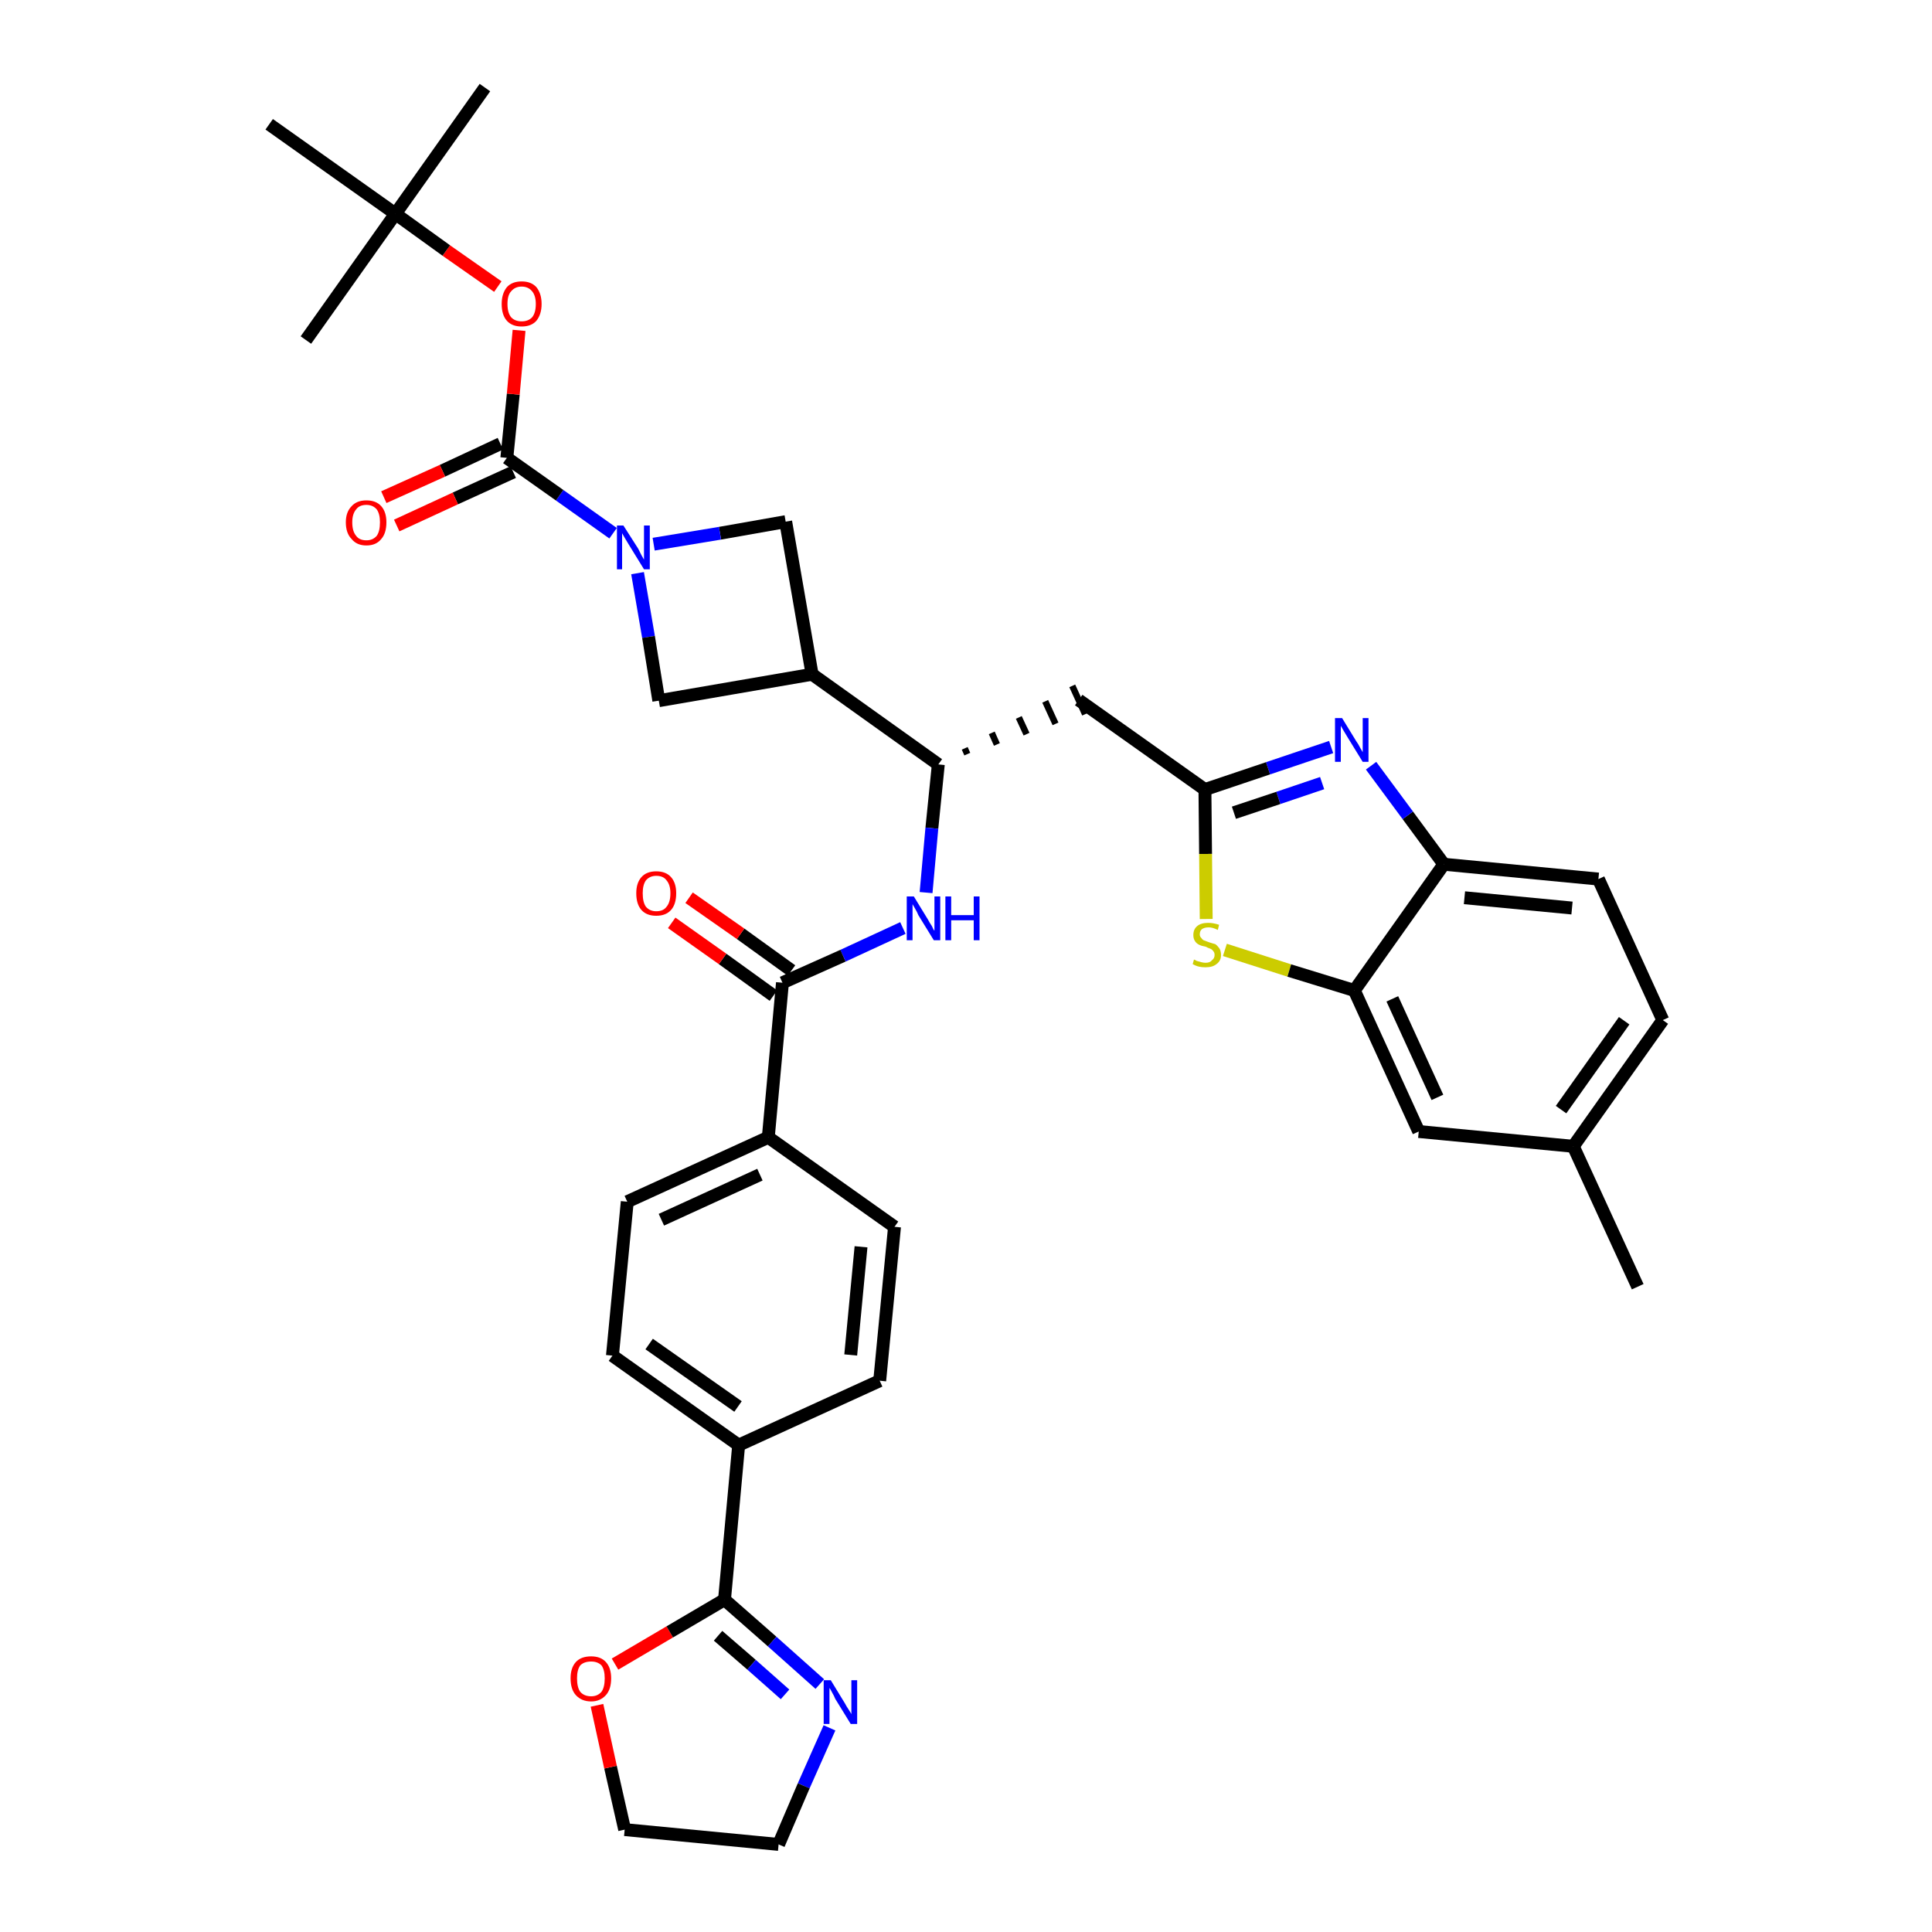 <?xml version='1.0' encoding='iso-8859-1'?>
<svg version='1.1' baseProfile='full'
              xmlns='http://www.w3.org/2000/svg'
                      xmlns:rdkit='http://www.rdkit.org/xml'
                      xmlns:xlink='http://www.w3.org/1999/xlink'
                  xml:space='preserve'
width='300px' height='300px' viewBox='0 0 300 300'>
<!-- END OF HEADER -->
<path class='bond-0 atom-0 atom-1' d='M 254.3,199.8 L 244.3,178.0' style='fill:none;fill-rule:evenodd;stroke:#000000;stroke-width:2.0px;stroke-linecap:butt;stroke-linejoin:miter;stroke-opacity:1' />
<path class='bond-1 atom-1 atom-2' d='M 244.3,178.0 L 258.2,158.4' style='fill:none;fill-rule:evenodd;stroke:#000000;stroke-width:2.0px;stroke-linecap:butt;stroke-linejoin:miter;stroke-opacity:1' />
<path class='bond-1 atom-1 atom-2' d='M 242.4,172.3 L 252.2,158.5' style='fill:none;fill-rule:evenodd;stroke:#000000;stroke-width:2.0px;stroke-linecap:butt;stroke-linejoin:miter;stroke-opacity:1' />
<path class='bond-36 atom-36 atom-1' d='M 220.3,175.7 L 244.3,178.0' style='fill:none;fill-rule:evenodd;stroke:#000000;stroke-width:2.0px;stroke-linecap:butt;stroke-linejoin:miter;stroke-opacity:1' />
<path class='bond-2 atom-2 atom-3' d='M 258.2,158.4 L 248.2,136.5' style='fill:none;fill-rule:evenodd;stroke:#000000;stroke-width:2.0px;stroke-linecap:butt;stroke-linejoin:miter;stroke-opacity:1' />
<path class='bond-3 atom-3 atom-4' d='M 248.2,136.5 L 224.2,134.2' style='fill:none;fill-rule:evenodd;stroke:#000000;stroke-width:2.0px;stroke-linecap:butt;stroke-linejoin:miter;stroke-opacity:1' />
<path class='bond-3 atom-3 atom-4' d='M 244.1,141.0 L 227.4,139.4' style='fill:none;fill-rule:evenodd;stroke:#000000;stroke-width:2.0px;stroke-linecap:butt;stroke-linejoin:miter;stroke-opacity:1' />
<path class='bond-4 atom-4 atom-5' d='M 224.2,134.2 L 218.6,126.6' style='fill:none;fill-rule:evenodd;stroke:#000000;stroke-width:2.0px;stroke-linecap:butt;stroke-linejoin:miter;stroke-opacity:1' />
<path class='bond-4 atom-4 atom-5' d='M 218.6,126.6 L 212.9,118.9' style='fill:none;fill-rule:evenodd;stroke:#0000FF;stroke-width:2.0px;stroke-linecap:butt;stroke-linejoin:miter;stroke-opacity:1' />
<path class='bond-37 atom-35 atom-4' d='M 210.3,153.8 L 224.2,134.2' style='fill:none;fill-rule:evenodd;stroke:#000000;stroke-width:2.0px;stroke-linecap:butt;stroke-linejoin:miter;stroke-opacity:1' />
<path class='bond-5 atom-5 atom-6' d='M 206.7,116.0 L 196.9,119.3' style='fill:none;fill-rule:evenodd;stroke:#0000FF;stroke-width:2.0px;stroke-linecap:butt;stroke-linejoin:miter;stroke-opacity:1' />
<path class='bond-5 atom-5 atom-6' d='M 196.9,119.3 L 187.1,122.6' style='fill:none;fill-rule:evenodd;stroke:#000000;stroke-width:2.0px;stroke-linecap:butt;stroke-linejoin:miter;stroke-opacity:1' />
<path class='bond-5 atom-5 atom-6' d='M 205.3,121.6 L 198.5,123.9' style='fill:none;fill-rule:evenodd;stroke:#0000FF;stroke-width:2.0px;stroke-linecap:butt;stroke-linejoin:miter;stroke-opacity:1' />
<path class='bond-5 atom-5 atom-6' d='M 198.5,123.9 L 191.6,126.2' style='fill:none;fill-rule:evenodd;stroke:#000000;stroke-width:2.0px;stroke-linecap:butt;stroke-linejoin:miter;stroke-opacity:1' />
<path class='bond-6 atom-6 atom-7' d='M 187.1,122.6 L 167.5,108.7' style='fill:none;fill-rule:evenodd;stroke:#000000;stroke-width:2.0px;stroke-linecap:butt;stroke-linejoin:miter;stroke-opacity:1' />
<path class='bond-33 atom-6 atom-34' d='M 187.1,122.6 L 187.2,132.6' style='fill:none;fill-rule:evenodd;stroke:#000000;stroke-width:2.0px;stroke-linecap:butt;stroke-linejoin:miter;stroke-opacity:1' />
<path class='bond-33 atom-6 atom-34' d='M 187.2,132.6 L 187.3,142.7' style='fill:none;fill-rule:evenodd;stroke:#CCCC00;stroke-width:2.0px;stroke-linecap:butt;stroke-linejoin:miter;stroke-opacity:1' />
<path class='bond-7 atom-8 atom-7' d='M 150.2,117.1 L 149.8,116.2' style='fill:none;fill-rule:evenodd;stroke:#000000;stroke-width:1.0px;stroke-linecap:butt;stroke-linejoin:miter;stroke-opacity:1' />
<path class='bond-7 atom-8 atom-7' d='M 154.8,115.6 L 154.0,113.8' style='fill:none;fill-rule:evenodd;stroke:#000000;stroke-width:1.0px;stroke-linecap:butt;stroke-linejoin:miter;stroke-opacity:1' />
<path class='bond-7 atom-8 atom-7' d='M 159.4,114.0 L 158.2,111.4' style='fill:none;fill-rule:evenodd;stroke:#000000;stroke-width:1.0px;stroke-linecap:butt;stroke-linejoin:miter;stroke-opacity:1' />
<path class='bond-7 atom-8 atom-7' d='M 163.9,112.4 L 162.3,108.9' style='fill:none;fill-rule:evenodd;stroke:#000000;stroke-width:1.0px;stroke-linecap:butt;stroke-linejoin:miter;stroke-opacity:1' />
<path class='bond-7 atom-8 atom-7' d='M 168.5,110.9 L 166.5,106.5' style='fill:none;fill-rule:evenodd;stroke:#000000;stroke-width:1.0px;stroke-linecap:butt;stroke-linejoin:miter;stroke-opacity:1' />
<path class='bond-8 atom-8 atom-9' d='M 145.7,118.7 L 144.7,128.6' style='fill:none;fill-rule:evenodd;stroke:#000000;stroke-width:2.0px;stroke-linecap:butt;stroke-linejoin:miter;stroke-opacity:1' />
<path class='bond-8 atom-8 atom-9' d='M 144.7,128.6 L 143.8,138.6' style='fill:none;fill-rule:evenodd;stroke:#0000FF;stroke-width:2.0px;stroke-linecap:butt;stroke-linejoin:miter;stroke-opacity:1' />
<path class='bond-22 atom-8 atom-23' d='M 145.7,118.7 L 126.1,104.7' style='fill:none;fill-rule:evenodd;stroke:#000000;stroke-width:2.0px;stroke-linecap:butt;stroke-linejoin:miter;stroke-opacity:1' />
<path class='bond-9 atom-9 atom-10' d='M 140.2,144.1 L 130.9,148.4' style='fill:none;fill-rule:evenodd;stroke:#0000FF;stroke-width:2.0px;stroke-linecap:butt;stroke-linejoin:miter;stroke-opacity:1' />
<path class='bond-9 atom-9 atom-10' d='M 130.9,148.4 L 121.5,152.6' style='fill:none;fill-rule:evenodd;stroke:#000000;stroke-width:2.0px;stroke-linecap:butt;stroke-linejoin:miter;stroke-opacity:1' />
<path class='bond-10 atom-10 atom-11' d='M 122.9,150.7 L 115.0,145.0' style='fill:none;fill-rule:evenodd;stroke:#000000;stroke-width:2.0px;stroke-linecap:butt;stroke-linejoin:miter;stroke-opacity:1' />
<path class='bond-10 atom-10 atom-11' d='M 115.0,145.0 L 107.0,139.4' style='fill:none;fill-rule:evenodd;stroke:#FF0000;stroke-width:2.0px;stroke-linecap:butt;stroke-linejoin:miter;stroke-opacity:1' />
<path class='bond-10 atom-10 atom-11' d='M 120.1,154.6 L 112.2,148.9' style='fill:none;fill-rule:evenodd;stroke:#000000;stroke-width:2.0px;stroke-linecap:butt;stroke-linejoin:miter;stroke-opacity:1' />
<path class='bond-10 atom-10 atom-11' d='M 112.2,148.9 L 104.3,143.3' style='fill:none;fill-rule:evenodd;stroke:#FF0000;stroke-width:2.0px;stroke-linecap:butt;stroke-linejoin:miter;stroke-opacity:1' />
<path class='bond-11 atom-10 atom-12' d='M 121.5,152.6 L 119.3,176.6' style='fill:none;fill-rule:evenodd;stroke:#000000;stroke-width:2.0px;stroke-linecap:butt;stroke-linejoin:miter;stroke-opacity:1' />
<path class='bond-12 atom-12 atom-13' d='M 119.3,176.6 L 97.4,186.6' style='fill:none;fill-rule:evenodd;stroke:#000000;stroke-width:2.0px;stroke-linecap:butt;stroke-linejoin:miter;stroke-opacity:1' />
<path class='bond-12 atom-12 atom-13' d='M 118.0,182.4 L 102.7,189.4' style='fill:none;fill-rule:evenodd;stroke:#000000;stroke-width:2.0px;stroke-linecap:butt;stroke-linejoin:miter;stroke-opacity:1' />
<path class='bond-38 atom-22 atom-12' d='M 138.9,190.5 L 119.3,176.6' style='fill:none;fill-rule:evenodd;stroke:#000000;stroke-width:2.0px;stroke-linecap:butt;stroke-linejoin:miter;stroke-opacity:1' />
<path class='bond-13 atom-13 atom-14' d='M 97.4,186.6 L 95.1,210.5' style='fill:none;fill-rule:evenodd;stroke:#000000;stroke-width:2.0px;stroke-linecap:butt;stroke-linejoin:miter;stroke-opacity:1' />
<path class='bond-14 atom-14 atom-15' d='M 95.1,210.5 L 114.7,224.4' style='fill:none;fill-rule:evenodd;stroke:#000000;stroke-width:2.0px;stroke-linecap:butt;stroke-linejoin:miter;stroke-opacity:1' />
<path class='bond-14 atom-14 atom-15' d='M 100.8,208.7 L 114.6,218.4' style='fill:none;fill-rule:evenodd;stroke:#000000;stroke-width:2.0px;stroke-linecap:butt;stroke-linejoin:miter;stroke-opacity:1' />
<path class='bond-15 atom-15 atom-16' d='M 114.7,224.4 L 112.5,248.4' style='fill:none;fill-rule:evenodd;stroke:#000000;stroke-width:2.0px;stroke-linecap:butt;stroke-linejoin:miter;stroke-opacity:1' />
<path class='bond-20 atom-15 atom-21' d='M 114.7,224.4 L 136.6,214.4' style='fill:none;fill-rule:evenodd;stroke:#000000;stroke-width:2.0px;stroke-linecap:butt;stroke-linejoin:miter;stroke-opacity:1' />
<path class='bond-16 atom-16 atom-17' d='M 112.5,248.4 L 119.9,254.9' style='fill:none;fill-rule:evenodd;stroke:#000000;stroke-width:2.0px;stroke-linecap:butt;stroke-linejoin:miter;stroke-opacity:1' />
<path class='bond-16 atom-16 atom-17' d='M 119.9,254.9 L 127.3,261.5' style='fill:none;fill-rule:evenodd;stroke:#0000FF;stroke-width:2.0px;stroke-linecap:butt;stroke-linejoin:miter;stroke-opacity:1' />
<path class='bond-16 atom-16 atom-17' d='M 111.5,254.0 L 116.7,258.5' style='fill:none;fill-rule:evenodd;stroke:#000000;stroke-width:2.0px;stroke-linecap:butt;stroke-linejoin:miter;stroke-opacity:1' />
<path class='bond-16 atom-16 atom-17' d='M 116.7,258.5 L 121.9,263.1' style='fill:none;fill-rule:evenodd;stroke:#0000FF;stroke-width:2.0px;stroke-linecap:butt;stroke-linejoin:miter;stroke-opacity:1' />
<path class='bond-40 atom-20 atom-16' d='M 95.5,258.4 L 104.0,253.4' style='fill:none;fill-rule:evenodd;stroke:#FF0000;stroke-width:2.0px;stroke-linecap:butt;stroke-linejoin:miter;stroke-opacity:1' />
<path class='bond-40 atom-20 atom-16' d='M 104.0,253.4 L 112.5,248.4' style='fill:none;fill-rule:evenodd;stroke:#000000;stroke-width:2.0px;stroke-linecap:butt;stroke-linejoin:miter;stroke-opacity:1' />
<path class='bond-17 atom-17 atom-18' d='M 128.8,268.3 L 124.8,277.3' style='fill:none;fill-rule:evenodd;stroke:#0000FF;stroke-width:2.0px;stroke-linecap:butt;stroke-linejoin:miter;stroke-opacity:1' />
<path class='bond-17 atom-17 atom-18' d='M 124.8,277.3 L 120.9,286.4' style='fill:none;fill-rule:evenodd;stroke:#000000;stroke-width:2.0px;stroke-linecap:butt;stroke-linejoin:miter;stroke-opacity:1' />
<path class='bond-18 atom-18 atom-19' d='M 120.9,286.4 L 97.0,284.1' style='fill:none;fill-rule:evenodd;stroke:#000000;stroke-width:2.0px;stroke-linecap:butt;stroke-linejoin:miter;stroke-opacity:1' />
<path class='bond-19 atom-19 atom-20' d='M 97.0,284.1 L 94.8,274.4' style='fill:none;fill-rule:evenodd;stroke:#000000;stroke-width:2.0px;stroke-linecap:butt;stroke-linejoin:miter;stroke-opacity:1' />
<path class='bond-19 atom-19 atom-20' d='M 94.8,274.4 L 92.7,264.8' style='fill:none;fill-rule:evenodd;stroke:#FF0000;stroke-width:2.0px;stroke-linecap:butt;stroke-linejoin:miter;stroke-opacity:1' />
<path class='bond-21 atom-21 atom-22' d='M 136.6,214.4 L 138.9,190.5' style='fill:none;fill-rule:evenodd;stroke:#000000;stroke-width:2.0px;stroke-linecap:butt;stroke-linejoin:miter;stroke-opacity:1' />
<path class='bond-21 atom-21 atom-22' d='M 132.1,210.4 L 133.7,193.6' style='fill:none;fill-rule:evenodd;stroke:#000000;stroke-width:2.0px;stroke-linecap:butt;stroke-linejoin:miter;stroke-opacity:1' />
<path class='bond-23 atom-23 atom-24' d='M 126.1,104.7 L 122.0,81.0' style='fill:none;fill-rule:evenodd;stroke:#000000;stroke-width:2.0px;stroke-linecap:butt;stroke-linejoin:miter;stroke-opacity:1' />
<path class='bond-39 atom-33 atom-23' d='M 102.3,108.8 L 126.1,104.7' style='fill:none;fill-rule:evenodd;stroke:#000000;stroke-width:2.0px;stroke-linecap:butt;stroke-linejoin:miter;stroke-opacity:1' />
<path class='bond-24 atom-24 atom-25' d='M 122.0,81.0 L 111.8,82.8' style='fill:none;fill-rule:evenodd;stroke:#000000;stroke-width:2.0px;stroke-linecap:butt;stroke-linejoin:miter;stroke-opacity:1' />
<path class='bond-24 atom-24 atom-25' d='M 111.8,82.8 L 101.5,84.5' style='fill:none;fill-rule:evenodd;stroke:#0000FF;stroke-width:2.0px;stroke-linecap:butt;stroke-linejoin:miter;stroke-opacity:1' />
<path class='bond-25 atom-25 atom-26' d='M 95.2,82.8 L 86.9,76.9' style='fill:none;fill-rule:evenodd;stroke:#0000FF;stroke-width:2.0px;stroke-linecap:butt;stroke-linejoin:miter;stroke-opacity:1' />
<path class='bond-25 atom-25 atom-26' d='M 86.9,76.9 L 78.7,71.1' style='fill:none;fill-rule:evenodd;stroke:#000000;stroke-width:2.0px;stroke-linecap:butt;stroke-linejoin:miter;stroke-opacity:1' />
<path class='bond-32 atom-25 atom-33' d='M 99.0,89.0 L 100.7,98.9' style='fill:none;fill-rule:evenodd;stroke:#0000FF;stroke-width:2.0px;stroke-linecap:butt;stroke-linejoin:miter;stroke-opacity:1' />
<path class='bond-32 atom-25 atom-33' d='M 100.7,98.9 L 102.3,108.8' style='fill:none;fill-rule:evenodd;stroke:#000000;stroke-width:2.0px;stroke-linecap:butt;stroke-linejoin:miter;stroke-opacity:1' />
<path class='bond-26 atom-26 atom-27' d='M 77.7,68.9 L 68.7,73.1' style='fill:none;fill-rule:evenodd;stroke:#000000;stroke-width:2.0px;stroke-linecap:butt;stroke-linejoin:miter;stroke-opacity:1' />
<path class='bond-26 atom-26 atom-27' d='M 68.7,73.1 L 59.6,77.2' style='fill:none;fill-rule:evenodd;stroke:#FF0000;stroke-width:2.0px;stroke-linecap:butt;stroke-linejoin:miter;stroke-opacity:1' />
<path class='bond-26 atom-26 atom-27' d='M 79.7,73.3 L 70.7,77.4' style='fill:none;fill-rule:evenodd;stroke:#000000;stroke-width:2.0px;stroke-linecap:butt;stroke-linejoin:miter;stroke-opacity:1' />
<path class='bond-26 atom-26 atom-27' d='M 70.7,77.4 L 61.6,81.6' style='fill:none;fill-rule:evenodd;stroke:#FF0000;stroke-width:2.0px;stroke-linecap:butt;stroke-linejoin:miter;stroke-opacity:1' />
<path class='bond-27 atom-26 atom-28' d='M 78.7,71.1 L 79.7,61.2' style='fill:none;fill-rule:evenodd;stroke:#000000;stroke-width:2.0px;stroke-linecap:butt;stroke-linejoin:miter;stroke-opacity:1' />
<path class='bond-27 atom-26 atom-28' d='M 79.7,61.2 L 80.6,51.3' style='fill:none;fill-rule:evenodd;stroke:#FF0000;stroke-width:2.0px;stroke-linecap:butt;stroke-linejoin:miter;stroke-opacity:1' />
<path class='bond-28 atom-28 atom-29' d='M 77.3,44.5 L 69.3,38.9' style='fill:none;fill-rule:evenodd;stroke:#FF0000;stroke-width:2.0px;stroke-linecap:butt;stroke-linejoin:miter;stroke-opacity:1' />
<path class='bond-28 atom-28 atom-29' d='M 69.3,38.9 L 61.4,33.2' style='fill:none;fill-rule:evenodd;stroke:#000000;stroke-width:2.0px;stroke-linecap:butt;stroke-linejoin:miter;stroke-opacity:1' />
<path class='bond-29 atom-29 atom-30' d='M 61.4,33.2 L 75.3,13.6' style='fill:none;fill-rule:evenodd;stroke:#000000;stroke-width:2.0px;stroke-linecap:butt;stroke-linejoin:miter;stroke-opacity:1' />
<path class='bond-30 atom-29 atom-31' d='M 61.4,33.2 L 47.5,52.8' style='fill:none;fill-rule:evenodd;stroke:#000000;stroke-width:2.0px;stroke-linecap:butt;stroke-linejoin:miter;stroke-opacity:1' />
<path class='bond-31 atom-29 atom-32' d='M 61.4,33.2 L 41.8,19.3' style='fill:none;fill-rule:evenodd;stroke:#000000;stroke-width:2.0px;stroke-linecap:butt;stroke-linejoin:miter;stroke-opacity:1' />
<path class='bond-34 atom-34 atom-35' d='M 190.2,147.5 L 200.2,150.7' style='fill:none;fill-rule:evenodd;stroke:#CCCC00;stroke-width:2.0px;stroke-linecap:butt;stroke-linejoin:miter;stroke-opacity:1' />
<path class='bond-34 atom-34 atom-35' d='M 200.2,150.7 L 210.3,153.8' style='fill:none;fill-rule:evenodd;stroke:#000000;stroke-width:2.0px;stroke-linecap:butt;stroke-linejoin:miter;stroke-opacity:1' />
<path class='bond-35 atom-35 atom-36' d='M 210.3,153.8 L 220.3,175.7' style='fill:none;fill-rule:evenodd;stroke:#000000;stroke-width:2.0px;stroke-linecap:butt;stroke-linejoin:miter;stroke-opacity:1' />
<path class='bond-35 atom-35 atom-36' d='M 216.2,155.1 L 223.2,170.4' style='fill:none;fill-rule:evenodd;stroke:#000000;stroke-width:2.0px;stroke-linecap:butt;stroke-linejoin:miter;stroke-opacity:1' />
<path  class='atom-5' d='M 208.4 111.5
L 210.6 115.1
Q 210.9 115.5, 211.2 116.1
Q 211.6 116.8, 211.6 116.8
L 211.6 111.5
L 212.5 111.5
L 212.5 118.3
L 211.6 118.3
L 209.2 114.4
Q 208.9 113.9, 208.6 113.4
Q 208.3 112.9, 208.2 112.7
L 208.2 118.3
L 207.3 118.3
L 207.3 111.5
L 208.4 111.5
' fill='#0000FF'/>
<path  class='atom-9' d='M 141.9 139.2
L 144.1 142.8
Q 144.3 143.2, 144.7 143.8
Q 145.0 144.5, 145.1 144.5
L 145.1 139.2
L 146.0 139.2
L 146.0 146.0
L 145.0 146.0
L 142.6 142.1
Q 142.4 141.6, 142.1 141.1
Q 141.8 140.6, 141.7 140.4
L 141.7 146.0
L 140.8 146.0
L 140.8 139.2
L 141.9 139.2
' fill='#0000FF'/>
<path  class='atom-9' d='M 146.8 139.2
L 147.7 139.2
L 147.7 142.1
L 151.2 142.1
L 151.2 139.2
L 152.1 139.2
L 152.1 146.0
L 151.2 146.0
L 151.2 142.9
L 147.7 142.9
L 147.7 146.0
L 146.8 146.0
L 146.8 139.2
' fill='#0000FF'/>
<path  class='atom-11' d='M 98.8 138.7
Q 98.8 137.1, 99.6 136.2
Q 100.4 135.3, 101.9 135.3
Q 103.4 135.3, 104.2 136.2
Q 105.0 137.1, 105.0 138.7
Q 105.0 140.4, 104.2 141.3
Q 103.4 142.2, 101.9 142.2
Q 100.4 142.2, 99.6 141.3
Q 98.8 140.4, 98.8 138.7
M 101.9 141.5
Q 103.0 141.5, 103.5 140.8
Q 104.1 140.1, 104.1 138.7
Q 104.1 137.4, 103.5 136.7
Q 103.0 136.0, 101.9 136.0
Q 100.9 136.0, 100.3 136.7
Q 99.8 137.4, 99.8 138.7
Q 99.8 140.1, 100.3 140.8
Q 100.9 141.5, 101.9 141.5
' fill='#FF0000'/>
<path  class='atom-17' d='M 129.0 260.9
L 131.2 264.5
Q 131.4 264.9, 131.8 265.5
Q 132.2 266.1, 132.2 266.2
L 132.2 260.9
L 133.1 260.9
L 133.1 267.7
L 132.1 267.7
L 129.7 263.8
Q 129.5 263.3, 129.2 262.8
Q 128.9 262.2, 128.8 262.1
L 128.8 267.7
L 127.9 267.7
L 127.9 260.9
L 129.0 260.9
' fill='#0000FF'/>
<path  class='atom-20' d='M 88.6 260.6
Q 88.6 259.0, 89.4 258.1
Q 90.2 257.2, 91.8 257.2
Q 93.3 257.2, 94.1 258.1
Q 94.9 259.0, 94.9 260.6
Q 94.9 262.3, 94.1 263.2
Q 93.2 264.2, 91.8 264.2
Q 90.3 264.2, 89.4 263.2
Q 88.6 262.3, 88.6 260.6
M 91.8 263.4
Q 92.8 263.4, 93.4 262.7
Q 93.9 262.0, 93.9 260.6
Q 93.9 259.3, 93.4 258.6
Q 92.8 258.0, 91.8 258.0
Q 90.7 258.0, 90.1 258.6
Q 89.6 259.3, 89.6 260.6
Q 89.6 262.0, 90.1 262.7
Q 90.7 263.4, 91.8 263.4
' fill='#FF0000'/>
<path  class='atom-25' d='M 96.8 81.6
L 99.1 85.2
Q 99.3 85.6, 99.6 86.2
Q 100.0 86.9, 100.0 86.9
L 100.0 81.6
L 100.9 81.6
L 100.9 88.4
L 100.0 88.4
L 97.6 84.5
Q 97.3 84.0, 97.0 83.5
Q 96.7 83.0, 96.6 82.8
L 96.6 88.4
L 95.8 88.4
L 95.8 81.6
L 96.8 81.6
' fill='#0000FF'/>
<path  class='atom-27' d='M 53.7 81.1
Q 53.7 79.5, 54.6 78.6
Q 55.4 77.7, 56.9 77.7
Q 58.4 77.7, 59.2 78.6
Q 60.0 79.5, 60.0 81.1
Q 60.0 82.8, 59.2 83.7
Q 58.4 84.7, 56.9 84.7
Q 55.4 84.7, 54.6 83.7
Q 53.7 82.8, 53.7 81.1
M 56.9 83.9
Q 57.9 83.9, 58.5 83.2
Q 59.0 82.5, 59.0 81.1
Q 59.0 79.8, 58.5 79.1
Q 57.9 78.4, 56.9 78.4
Q 55.8 78.4, 55.3 79.1
Q 54.7 79.8, 54.7 81.1
Q 54.7 82.5, 55.3 83.2
Q 55.8 83.9, 56.9 83.9
' fill='#FF0000'/>
<path  class='atom-28' d='M 77.9 47.2
Q 77.9 45.6, 78.7 44.6
Q 79.5 43.7, 81.0 43.7
Q 82.5 43.7, 83.3 44.6
Q 84.1 45.6, 84.1 47.2
Q 84.1 48.8, 83.3 49.8
Q 82.5 50.7, 81.0 50.7
Q 79.5 50.7, 78.7 49.8
Q 77.9 48.9, 77.9 47.2
M 81.0 49.9
Q 82.0 49.9, 82.6 49.3
Q 83.2 48.6, 83.2 47.2
Q 83.2 45.9, 82.6 45.2
Q 82.0 44.5, 81.0 44.5
Q 80.0 44.5, 79.4 45.2
Q 78.8 45.8, 78.8 47.2
Q 78.8 48.6, 79.4 49.3
Q 80.0 49.9, 81.0 49.9
' fill='#FF0000'/>
<path  class='atom-34' d='M 185.4 149.0
Q 185.5 149.0, 185.8 149.2
Q 186.2 149.3, 186.5 149.4
Q 186.9 149.5, 187.2 149.5
Q 187.9 149.5, 188.2 149.1
Q 188.6 148.8, 188.6 148.3
Q 188.6 147.9, 188.4 147.7
Q 188.2 147.4, 187.9 147.3
Q 187.6 147.2, 187.2 147.0
Q 186.6 146.9, 186.2 146.7
Q 185.8 146.5, 185.6 146.2
Q 185.3 145.8, 185.3 145.2
Q 185.3 144.3, 185.9 143.8
Q 186.5 143.3, 187.6 143.3
Q 188.4 143.3, 189.3 143.6
L 189.1 144.4
Q 188.3 144.0, 187.7 144.0
Q 187.0 144.0, 186.6 144.3
Q 186.3 144.6, 186.3 145.1
Q 186.3 145.4, 186.5 145.6
Q 186.7 145.9, 186.9 146.0
Q 187.2 146.1, 187.7 146.3
Q 188.3 146.5, 188.7 146.6
Q 189.0 146.8, 189.3 147.2
Q 189.6 147.6, 189.6 148.3
Q 189.6 149.2, 188.9 149.7
Q 188.3 150.2, 187.2 150.2
Q 186.6 150.2, 186.2 150.1
Q 185.7 150.0, 185.2 149.7
L 185.4 149.0
' fill='#CCCC00'/>
</svg>
